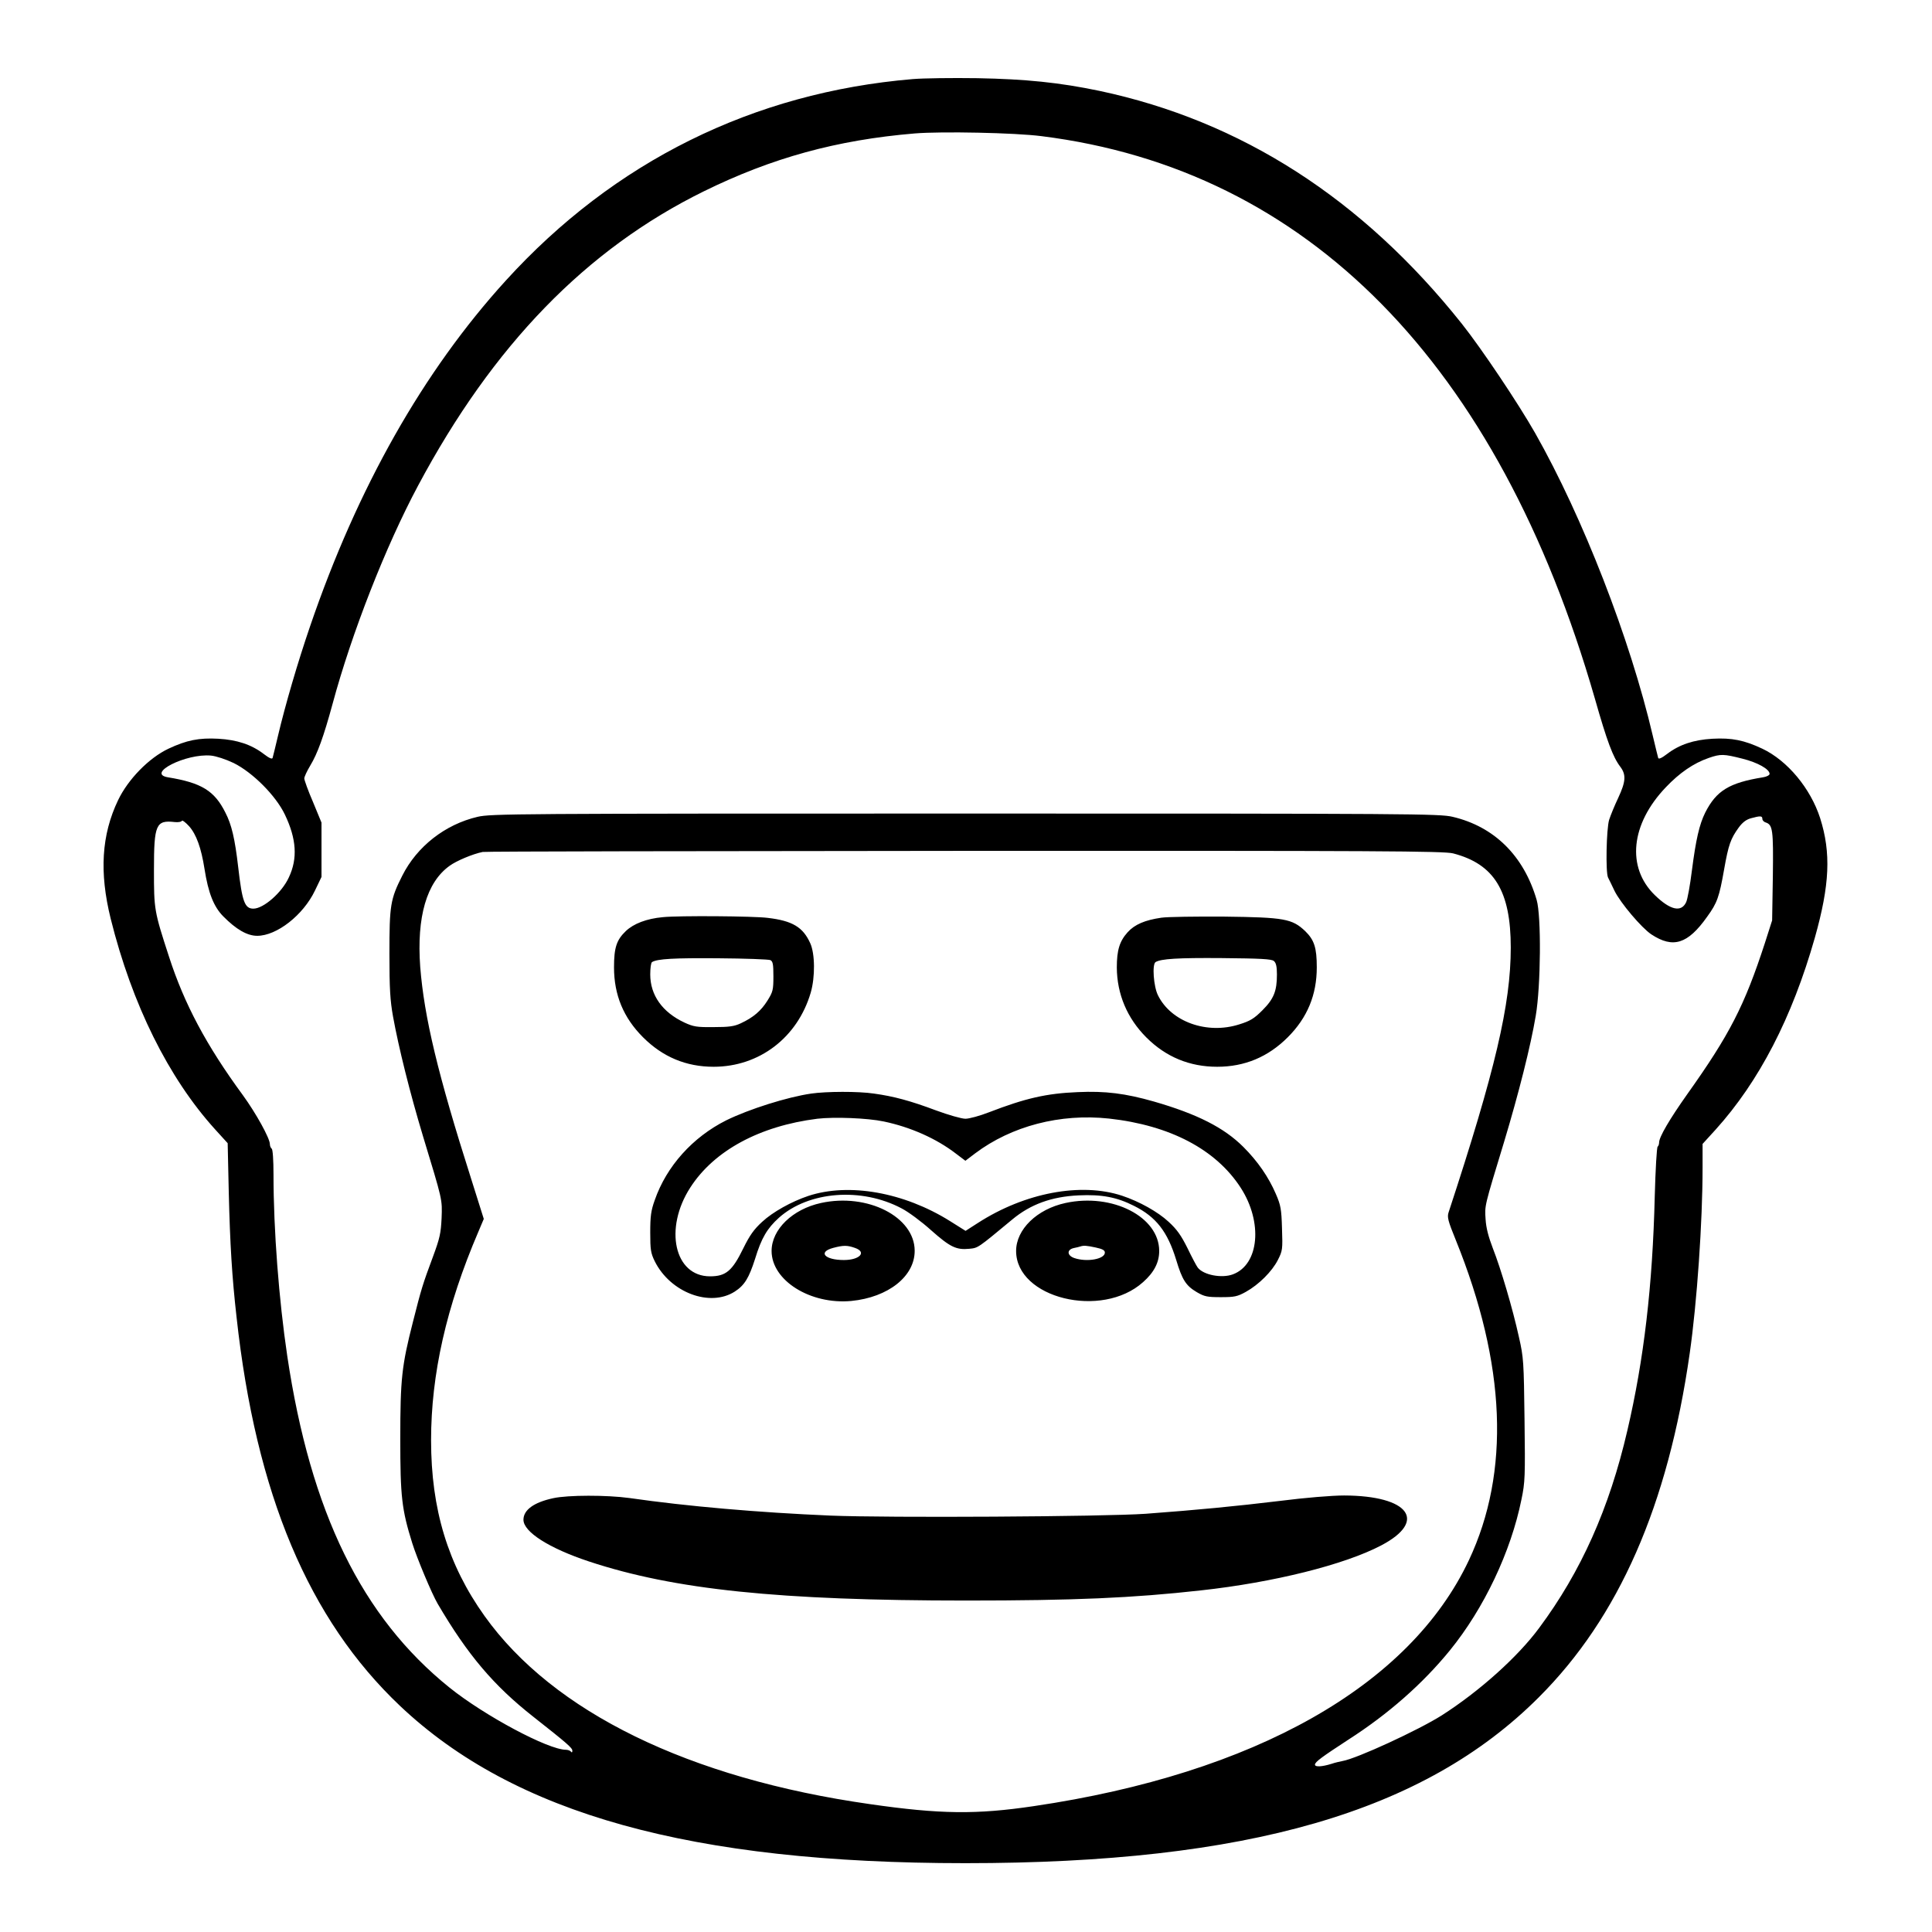 <?xml version="1.0" standalone="no"?>
<!DOCTYPE svg PUBLIC "-//W3C//DTD SVG 20010904//EN"
 "http://www.w3.org/TR/2001/REC-SVG-20010904/DTD/svg10.dtd">
<svg version="1.0" xmlns="http://www.w3.org/2000/svg"
 width="2048pt" height="2048pt" viewBox="0 0 2048 2048"
 preserveAspectRatio="xMidYMid meet">
<g transform="translate(0,2048) scale(0.192,-0.192)"
fill="#000000" stroke="none">
<path d="M5039 10230 c-880 -74 -1649 -455 -2247 -1113 -456 -501 -819 -1144
-1080 -1908 -68 -198 -138 -438 -177 -604 -14 -60 -28 -116 -30 -123 -3 -8
-19 -1 -49 22 -68 52 -147 78 -250 84 -108 6 -176 -8 -276 -55 -108 -51 -223
-169 -278 -284 -92 -192 -104 -399 -41 -654 118 -474 319 -879 576 -1163 l70
-77 6 -270 c7 -290 18 -469 43 -690 107 -977 398 -1669 903 -2147 630 -596
1608 -868 3121 -868 1556 0 2532 282 3165 915 443 442 714 1060 834 1900 40
278 71 727 71 1023 l0 133 72 79 c240 266 422 617 548 1060 82 291 90 468 29
660 -53 164 -180 317 -319 383 -100 47 -168 61 -276 55 -103 -6 -182 -32 -250
-84 -30 -23 -46 -30 -49 -22 -2 7 -16 63 -30 123 -125 535 -386 1206 -649
1670 -95 167 -297 468 -405 604 -549 690 -1218 1120 -2001 1286 -220 46 -405
65 -675 70 -137 2 -298 0 -356 -5z m711 -315 c1469 -184 2522 -1255 3055
-3104 68 -239 100 -324 141 -378 33 -44 30 -82 -12 -172 -20 -42 -42 -96 -50
-121 -15 -50 -20 -289 -6 -318 5 -9 21 -43 36 -74 33 -67 149 -204 203 -240
120 -79 201 -54 308 97 56 77 67 109 94 262 24 136 36 169 80 230 21 29 42 45
68 52 51 14 63 14 63 -3 0 -8 8 -17 18 -20 40 -13 43 -41 40 -297 l-4 -244
-40 -125 c-113 -347 -195 -506 -429 -835 -97 -137 -155 -236 -155 -266 0 -10
-4 -20 -8 -23 -5 -3 -12 -126 -16 -273 -12 -496 -60 -903 -151 -1293 -100
-432 -256 -780 -487 -1091 -118 -160 -330 -350 -538 -483 -128 -81 -470 -239
-548 -252 -15 -3 -42 -9 -59 -15 -54 -17 -93 -19 -93 -5 0 15 39 43 183 137
223 143 412 310 562 494 188 231 337 545 395 833 20 95 21 127 17 440 -4 321
-5 343 -31 457 -35 159 -100 378 -144 490 -24 63 -37 111 -40 160 -5 78 -8 65
103 430 80 266 146 527 174 694 28 164 31 550 5 639 -71 244 -234 405 -464
459 -71 17 -222 18 -2690 18 -2493 0 -2619 -1 -2693 -18 -180 -42 -335 -164
-416 -325 -66 -130 -71 -164 -71 -432 0 -192 4 -257 20 -346 31 -171 93 -420
165 -659 109 -359 107 -348 103 -455 -4 -82 -10 -110 -47 -210 -57 -153 -65
-179 -111 -361 -62 -243 -70 -314 -70 -647 0 -319 8 -389 66 -575 27 -86 108
-279 140 -334 166 -283 309 -452 529 -625 188 -148 215 -172 215 -187 0 -10
-3 -12 -8 -5 -4 5 -16 10 -27 10 -98 0 -450 188 -644 344 -483 389 -766 967
-895 1830 -46 309 -76 696 -76 1002 0 80 -4 139 -10 143 -5 3 -10 15 -10 25 0
32 -77 171 -149 270 -202 275 -324 505 -408 765 -82 252 -83 259 -83 480 0
250 11 275 115 263 19 -2 37 1 39 7 2 5 20 -8 40 -30 40 -45 67 -120 85 -235
21 -134 51 -209 103 -262 72 -73 133 -108 188 -108 108 0 254 114 319 250 l36
75 0 150 0 150 -47 114 c-27 62 -48 121 -48 130 0 9 15 41 33 71 40 66 74 160
123 340 106 393 294 872 472 1205 414 776 929 1306 1577 1625 376 185 735 284
1166 320 148 12 551 4 699 -15z m-4460 -3461 c105 -52 233 -180 283 -285 64
-134 71 -242 22 -346 -38 -84 -140 -173 -196 -173 -48 0 -62 38 -84 230 -18
155 -36 234 -71 301 -60 120 -132 164 -316 194 -124 20 99 133 237 120 29 -3
81 -20 125 -41z m8330 24 c84 -21 150 -58 150 -84 0 -7 -16 -16 -37 -19 -186
-30 -257 -74 -318 -194 -33 -66 -52 -150 -74 -321 -10 -80 -24 -159 -32 -175
-27 -57 -88 -43 -173 40 -157 153 -133 392 61 595 76 80 153 133 237 162 66
23 83 22 186 -4z m-1597 -523 c227 -59 318 -208 318 -520 0 -314 -86 -679
-343 -1461 -9 -27 -4 -47 40 -155 277 -685 301 -1279 72 -1766 -327 -694
-1183 -1178 -2402 -1358 -316 -47 -517 -45 -905 11 -998 142 -1749 508 -2128
1039 -202 283 -295 589 -295 970 0 364 84 738 261 1151 l30 71 -69 219 c-185
580 -260 895 -282 1173 -20 275 35 467 163 558 37 27 127 65 182 76 11 3 1208
5 2660 6 2300 1 2648 -1 2698 -14z M3660 5603 c-90 -8 -162 -36 -205 -77 -51
-49 -65 -91 -65 -200 0 -152 52 -278 160 -386 109 -109 238 -163 390 -163 252
0 463 161 536 409 25 86 24 216 -3 274 -40 88 -98 123 -234 139 -75 10 -493
13 -579 4z m593 -237 c14 -7 17 -22 17 -90 0 -75 -3 -86 -33 -134 -35 -56 -78
-93 -147 -125 -36 -17 -65 -21 -150 -21 -93 -1 -111 2 -161 25 -122 57 -189
151 -189 266 0 34 4 65 10 68 29 18 122 23 365 21 149 -1 278 -6 288 -10z
M6412 5600 c-90 -13 -147 -37 -186 -80 -45 -50 -60 -99 -60 -195 1 -147 57
-280 163 -386 108 -108 239 -162 391 -162 152 0 281 54 390 163 108 108 160
234 160 386 0 109 -14 151 -64 200 -72 68 -114 76 -446 80 -157 1 -313 -1
-348 -6z m621 -239 c12 -10 17 -30 17 -74 0 -92 -17 -135 -80 -198 -46 -46
-67 -59 -128 -78 -178 -57 -377 14 -449 161 -24 48 -33 171 -13 183 29 18 122
24 366 22 213 -2 274 -5 287 -16z M4479 4629 c-132 -19 -344 -86 -470 -148
-185 -93 -329 -253 -394 -440 -21 -58 -25 -90 -25 -179 0 -96 3 -114 25 -159
86 -173 305 -255 442 -167 54 35 78 75 112 181 35 115 67 168 131 226 164 147
456 170 678 52 37 -19 110 -73 162 -120 105 -93 139 -110 211 -103 50 5 45 2
238 162 101 84 217 126 366 133 129 6 211 -10 306 -58 122 -61 185 -142 233
-299 33 -110 54 -142 113 -177 43 -25 58 -28 133 -28 75 0 91 3 138 29 72 40
145 113 177 176 26 51 27 59 23 174 -3 107 -7 129 -34 191 -40 93 -100 180
-179 259 -107 107 -255 182 -494 251 -158 45 -268 59 -421 52 -173 -7 -289
-34 -489 -111 -51 -20 -110 -36 -131 -36 -21 0 -94 21 -162 46 -141 53 -234
78 -343 93 -87 13 -263 12 -346 0z m400 -154 c148 -31 290 -94 398 -177 l53
-40 54 41 c201 151 469 221 739 192 336 -37 590 -170 727 -382 123 -190 102
-424 -43 -478 -61 -23 -162 -4 -194 37 -7 9 -33 58 -57 108 -35 70 -58 103
-104 145 -59 55 -161 112 -257 144 -227 75 -537 17 -797 -151 l-67 -43 -86 54
c-254 159 -558 213 -782 139 -93 -31 -197 -89 -255 -143 -46 -42 -69 -75 -104
-146 -61 -125 -96 -155 -184 -155 -197 0 -255 264 -109 490 131 204 383 340
701 380 94 11 277 4 367 -15z M4533 4025 c-157 -34 -273 -146 -273 -265 0
-163 214 -297 440 -276 204 20 351 136 350 278 -1 187 -261 319 -517 263z
m187 -248 c67 -23 27 -67 -61 -67 -106 0 -145 44 -59 67 57 15 77 15 120 0z
M5883 4025 c-158 -34 -273 -146 -273 -265 0 -261 473 -377 701 -172 61 54 89
109 89 172 0 189 -259 321 -517 265z m167 -246 c37 -8 50 -15 50 -28 0 -36
-99 -54 -169 -30 -40 14 -42 46 -3 55 15 3 32 7 37 9 18 6 34 5 85 -6z M3054
2395 c-107 -23 -164 -65 -164 -119 0 -67 141 -157 361 -230 471 -156 1050
-216 2084 -216 595 0 919 14 1295 56 402 44 793 142 995 248 258 135 155 275
-204 276 -67 0 -214 -12 -355 -30 -240 -29 -457 -50 -741 -71 -231 -16 -1424
-23 -1740 -10 -398 17 -790 51 -1110 97 -124 17 -340 17 -421 -1z"/>
</g>
</svg>
